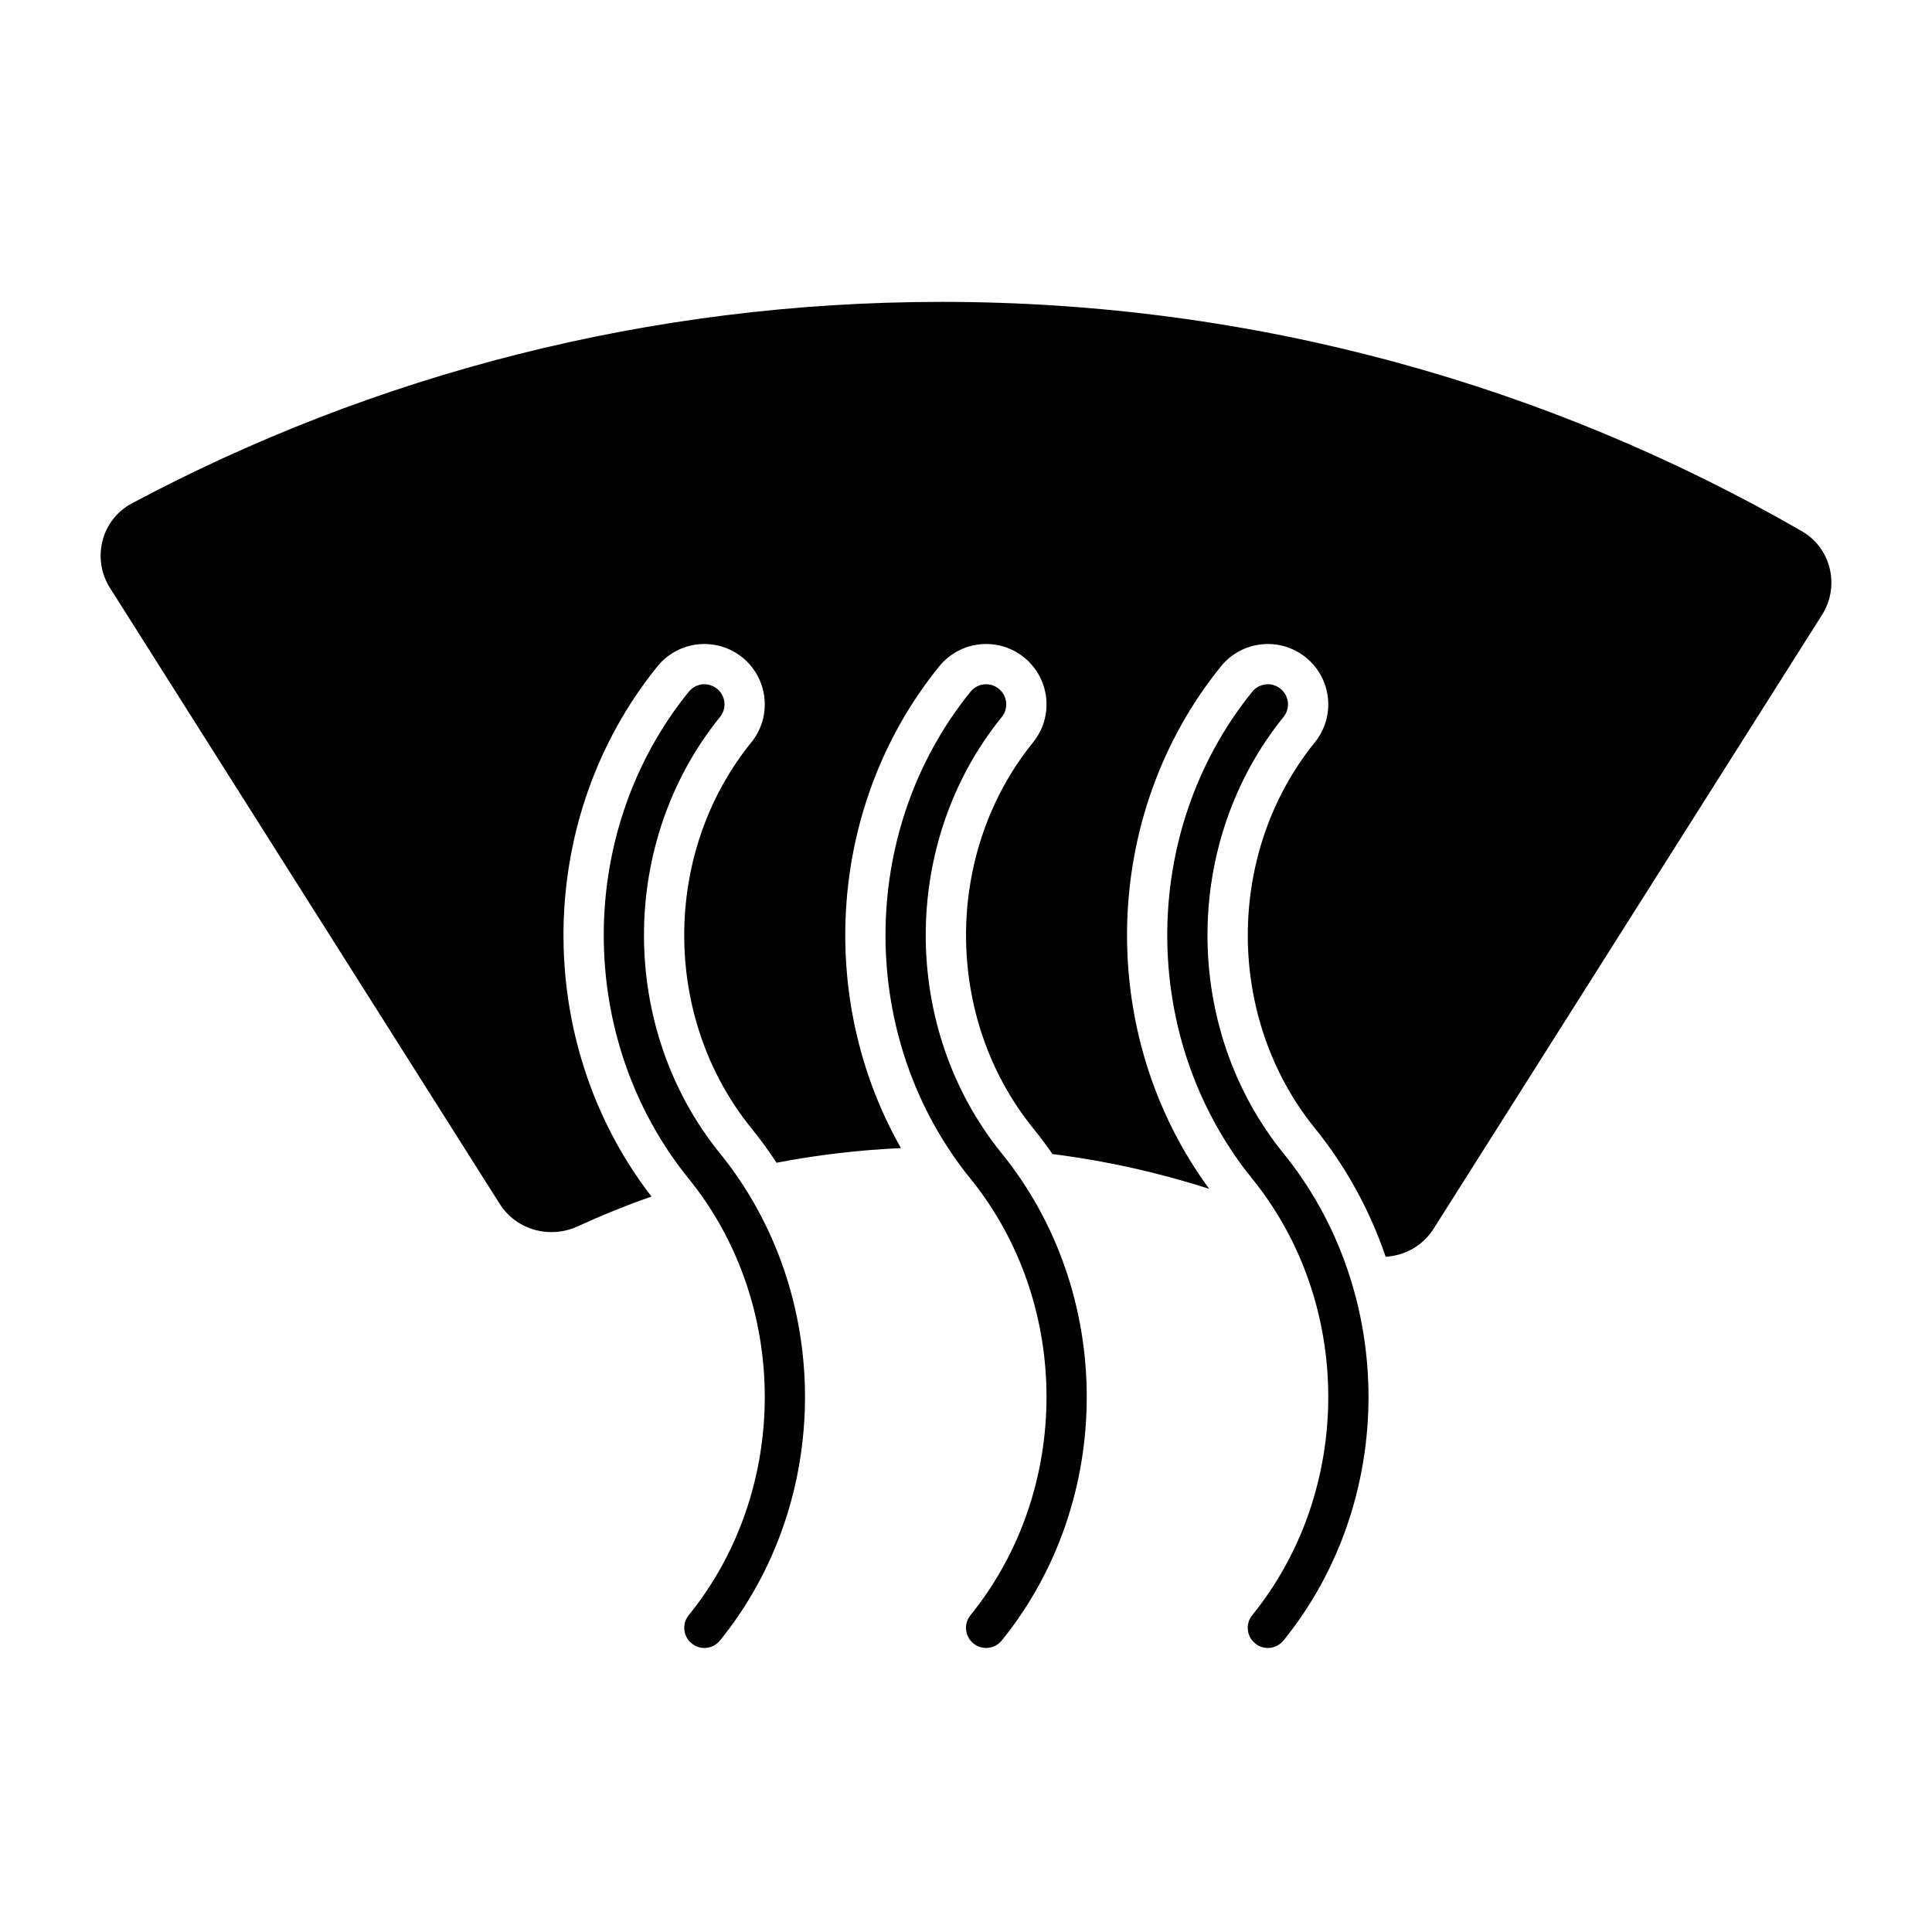 <svg width="24" height="24" viewBox="0 0 24 24" fill="none" xmlns="http://www.w3.org/2000/svg">
<path d="M11.698 3.75C8.062 3.75 4.637 4.655 1.64 6.252C1.255 6.457 1.138 6.942 1.366 7.303L6.207 14.954C6.415 15.284 6.834 15.392 7.177 15.234C7.475 15.097 7.78 14.973 8.093 14.864C6.611 12.945 6.636 10.168 8.167 8.278C8.428 7.956 8.9 7.907 9.222 8.167C9.544 8.428 9.594 8.9 9.333 9.222C8.222 10.593 8.222 12.643 9.333 14.014C9.445 14.152 9.55 14.296 9.646 14.444C10.15 14.347 10.666 14.286 11.192 14.262C10.132 12.396 10.29 9.978 11.667 8.278C11.928 7.956 12.4 7.907 12.722 8.167C13.044 8.428 13.094 8.9 12.833 9.222C11.723 10.593 11.723 12.643 12.833 14.014C12.918 14.119 12.998 14.226 13.074 14.336C13.744 14.421 14.395 14.567 15.021 14.768C13.613 12.853 13.662 10.137 15.167 8.278C15.428 7.956 15.9 7.907 16.222 8.167C16.544 8.428 16.594 8.9 16.333 9.222C15.223 10.593 15.223 12.643 16.333 14.014C16.725 14.498 17.019 15.041 17.213 15.612C17.448 15.598 17.674 15.478 17.81 15.262L22.634 7.638C22.857 7.285 22.751 6.811 22.382 6.598C19.24 4.787 15.59 3.75 11.698 3.75Z" fill="black"/>
<path d="M8.944 8.907C9.031 8.8 9.015 8.643 8.907 8.556C8.8 8.469 8.643 8.485 8.556 8.593C7.148 10.331 7.148 12.905 8.556 14.643C9.815 16.197 9.815 18.51 8.556 20.064C8.469 20.171 8.485 20.329 8.593 20.416C8.7 20.503 8.857 20.486 8.944 20.379C10.352 18.641 10.352 16.066 8.944 14.328C7.685 12.774 7.685 10.462 8.944 8.907Z" fill="black"/>
<path d="M15.944 8.907C16.031 8.8 16.015 8.643 15.907 8.556C15.8 8.469 15.643 8.485 15.556 8.593C14.148 10.331 14.148 12.905 15.556 14.643C16.815 16.197 16.815 18.51 15.556 20.064C15.469 20.171 15.485 20.329 15.593 20.416C15.7 20.503 15.857 20.486 15.944 20.379C17.352 18.641 17.352 16.066 15.944 14.328C14.685 12.774 14.685 10.462 15.944 8.907Z" fill="black"/>
<path d="M12.407 8.556C12.515 8.643 12.531 8.8 12.444 8.907C11.185 10.462 11.185 12.774 12.444 14.328C13.852 16.066 13.852 18.641 12.444 20.379C12.357 20.486 12.2 20.503 12.093 20.416C11.985 20.329 11.969 20.171 12.056 20.064C13.315 18.51 13.315 16.197 12.056 14.643C10.648 12.905 10.648 10.331 12.056 8.593C12.143 8.485 12.3 8.469 12.407 8.556Z" fill="black"/>
</svg>
